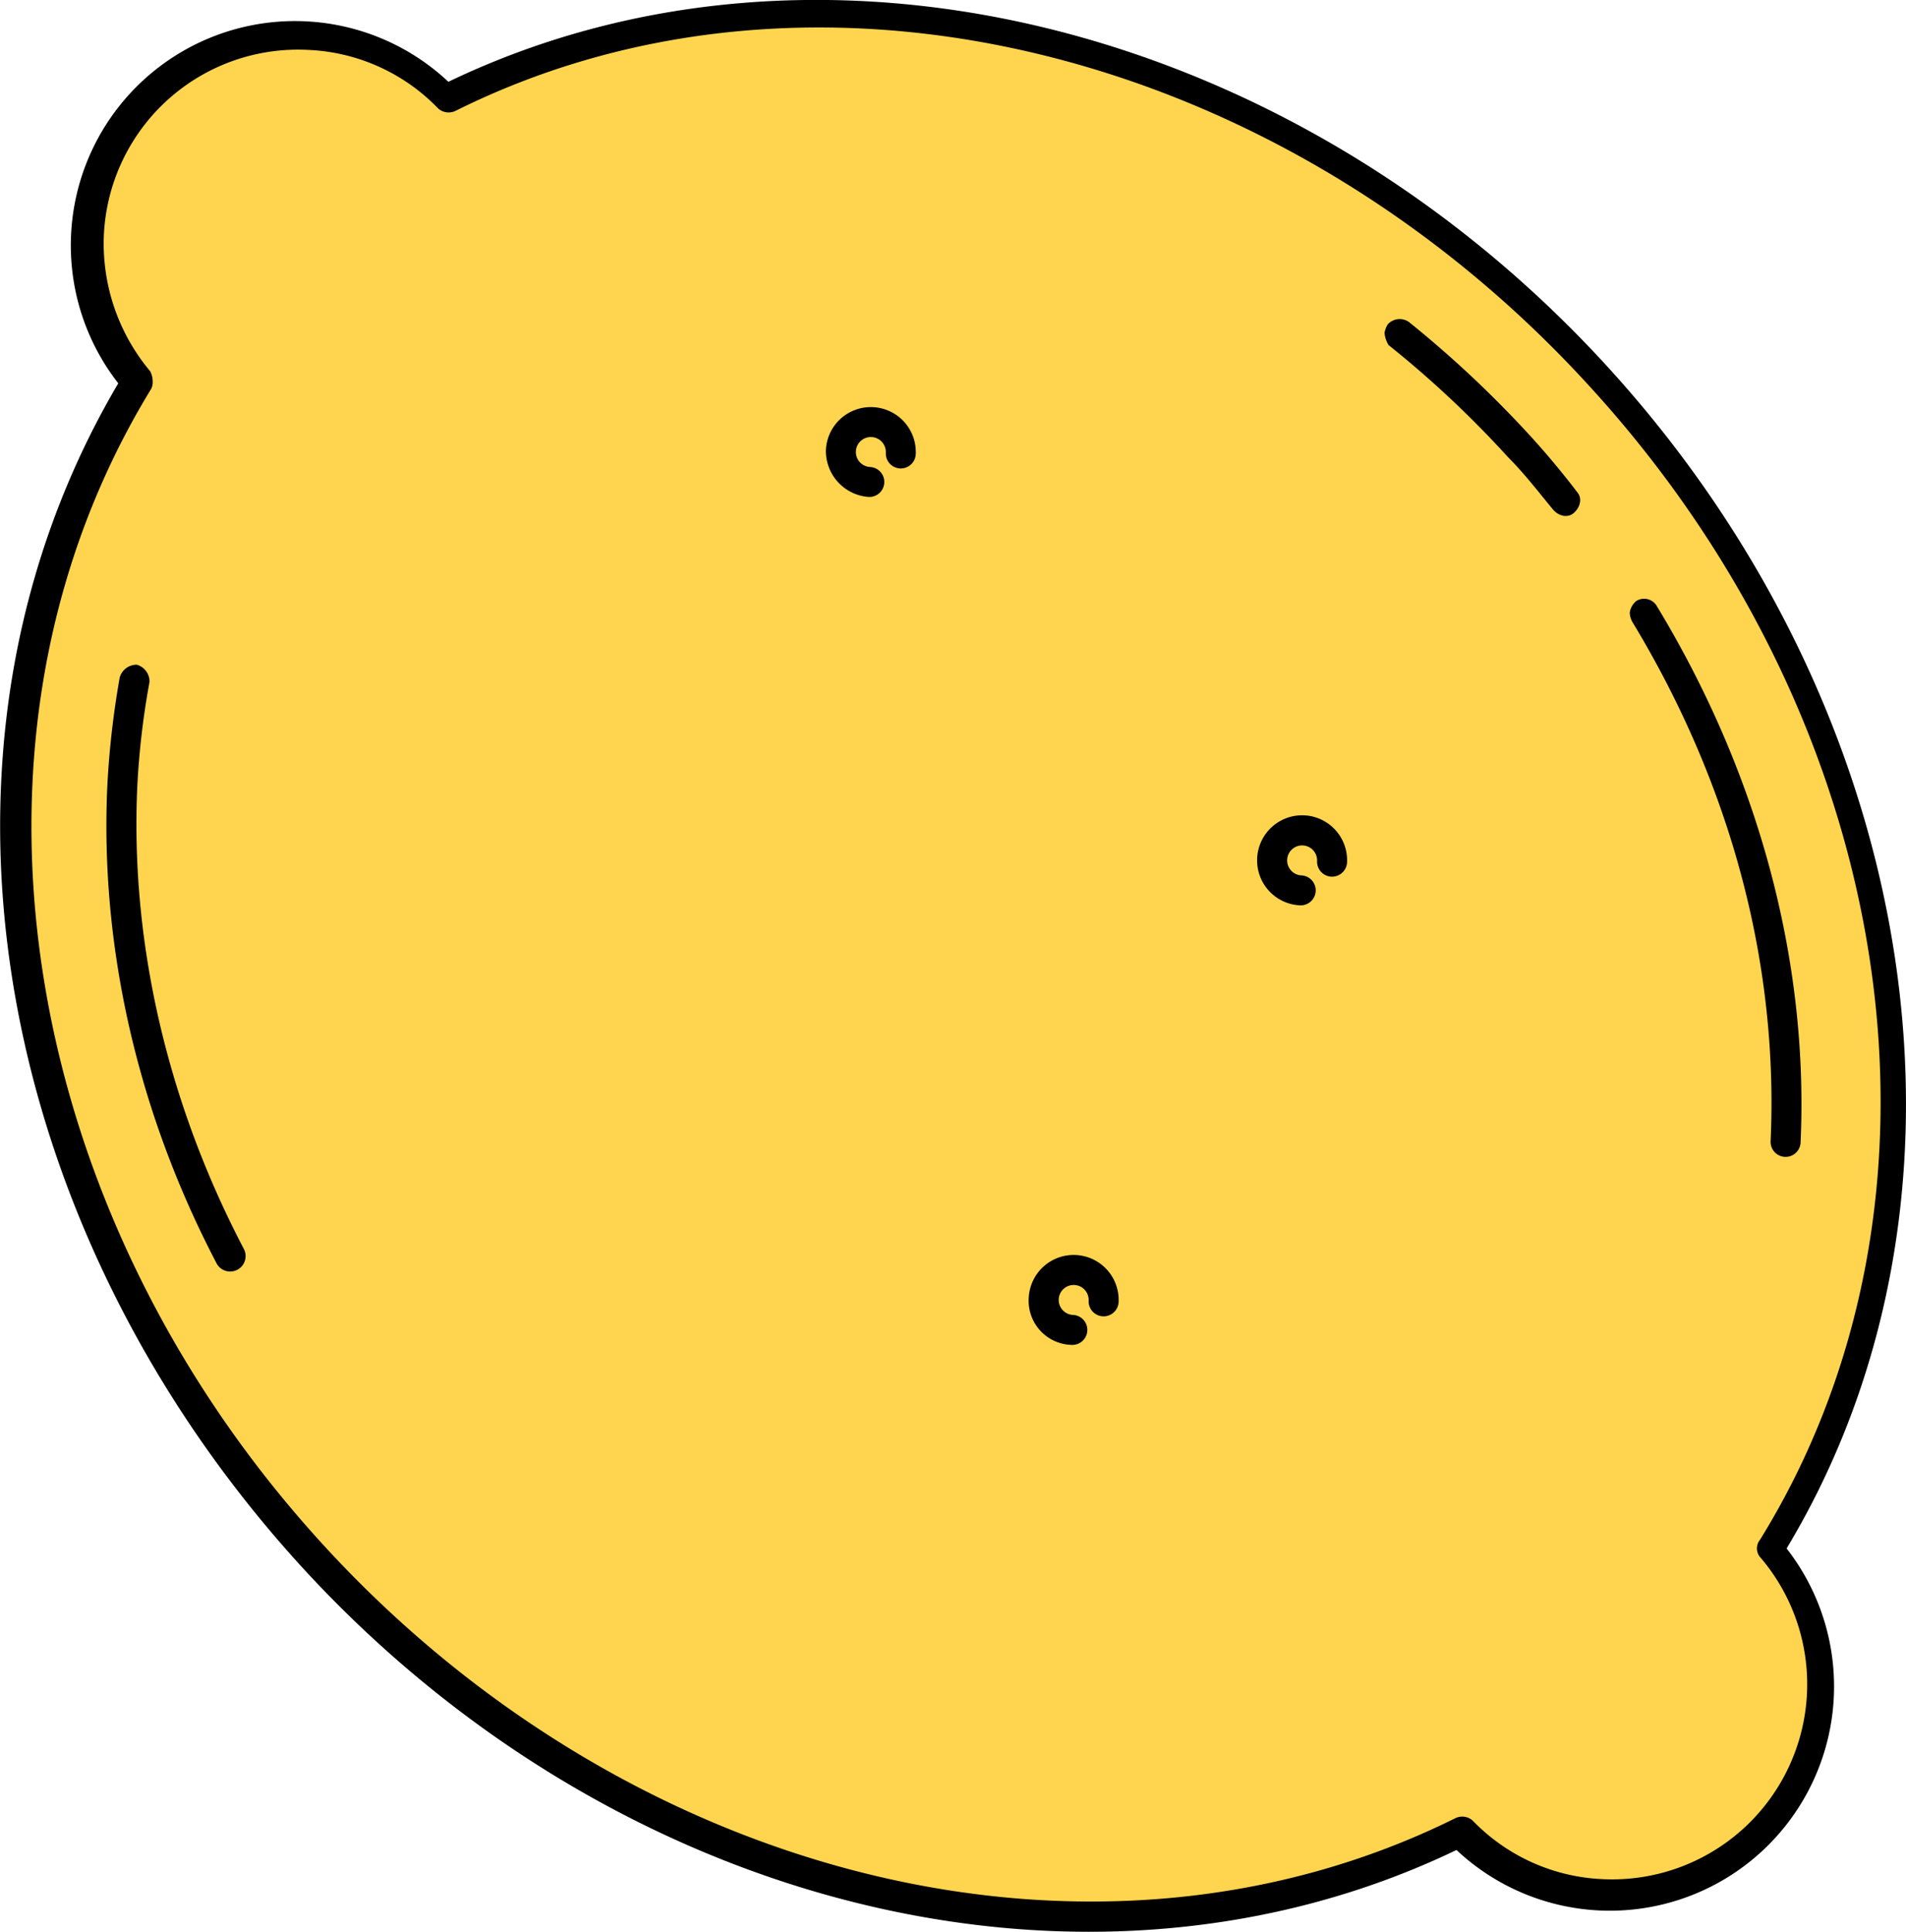 <svg id="Layer_1" data-name="Layer 1" xmlns="http://www.w3.org/2000/svg" viewBox="0 0 508.94 515.6"><defs><style>.cls-1{fill:#ffd54f;}</style></defs><path class="cls-1" d="M429.31,503.9A55.19,55.19,0,0,1,391.64,487C297,533.91,169.74,506.1,84.31,412.51S-17.26,189.66,38.09,99.69a57.05,57.05,0,0,1-13.44-39A56.17,56.17,0,0,1,83.14,7.24a57,57,0,0,1,37.67,16.93C215.46-23.17,342.73,4.64,428.16,98.23S529.73,321.08,474,411a56.79,56.79,0,0,1,13.46,38.66A55.76,55.76,0,0,1,429.31,503.9Z" transform="translate(-1.7 1.64)"/><path d="M2,207.36c1.72-38,12.19-74.33,31.28-106.69a59.86,59.86,0,0,1,88.15-80.48C219.64-27,346.76,4,431.05,96.36s104,221.76,47.71,315.29a59.86,59.86,0,0,1-88.15,80.48c-98.25,47.18-225,16.18-309.24-76.55C26.47,355-1.3,278.88,2,207.36ZM42.47,100.29a3.69,3.69,0,0,1-.49,2C22.5,134.21,12.06,170.18,10.35,207.74,7.18,277.27,33.84,351.35,87.62,410.26,170.38,500.92,294.74,531,390.19,483.7a4.18,4.18,0,0,1,4.78.62,51.25,51.25,0,0,0,34.92,15.6,52.08,52.08,0,0,0,41.95-85.78,3.63,3.63,0,0,1-.18-4.81c56.18-90.74,37.52-217.32-45.64-308C343.25,10.67,218.5-19.43,123.44,27.9a4.2,4.2,0,0,1-4.77-.62A51.22,51.22,0,0,0,83.74,11.67,51.89,51.89,0,0,0,29.43,61.25,53.06,53.06,0,0,0,41.8,97.45,5.9,5.9,0,0,1,42.47,100.29Z" transform="translate(-1.7 1.64)"/><path d="M222.23,118.48a12,12,0,1,1,24,1.09,4,4,0,1,1-8-.36A4,4,0,1,0,234,123a4,4,0,1,1-.36,8A12.31,12.31,0,0,1,222.23,118.48Z" transform="translate(-1.7 1.64)"/><path d="M337.39,227.43a12,12,0,0,1,24,1.09,4,4,0,1,1-8-.36A4,4,0,1,0,349.2,232a4,4,0,0,1-.37,8A12,12,0,0,1,337.39,227.43Z" transform="translate(-1.7 1.64)"/><path d="M276.39,344.78a12,12,0,0,1,24,1.09,4,4,0,0,1-8-.36,4,4,0,1,0-4.17,3.81,4,4,0,1,1-.37,8A11.78,11.78,0,0,1,276.39,344.78Z" transform="translate(-1.7 1.64)"/><path d="M436.87,161.89a4.93,4.93,0,0,1,1.75-3.12,3.93,3.93,0,0,1,5.54,1.45c27.18,44.88,40.53,94.74,38.33,143.09a4,4,0,0,1-8-.36c2.14-47.15-10.49-95-36.94-138.63A5.77,5.77,0,0,1,436.87,161.89Z" transform="translate(-1.7 1.64)"/><path d="M371.4,87.23a5.72,5.72,0,0,1,.91-2.36,4.31,4.31,0,0,1,5.63-.54A291.9,291.9,0,0,1,410.58,115c4.19,4.6,8.37,9.6,12.15,14.57,1.52,1.67,1,4-.66,5.58s-4.05,1-5.57-.66c-3.8-4.57-7.58-9.55-12.17-14.16a276.38,276.38,0,0,0-31.87-29.88A7.66,7.66,0,0,1,371.4,87.23Z" transform="translate(-1.7 1.64)"/><path d="M30.35,208.25a233.4,233.4,0,0,1,3.32-29.08,4.69,4.69,0,0,1,4.56-3.4,4.69,4.69,0,0,1,3.4,4.56,213,213,0,0,0-3.27,27.88c-1.88,41.16,7.78,84,28.41,123.42a4.12,4.12,0,1,1-7.37,3.67C38.4,295.1,28.4,251,30.35,208.25Z" transform="translate(-1.7 1.64)"/></svg>